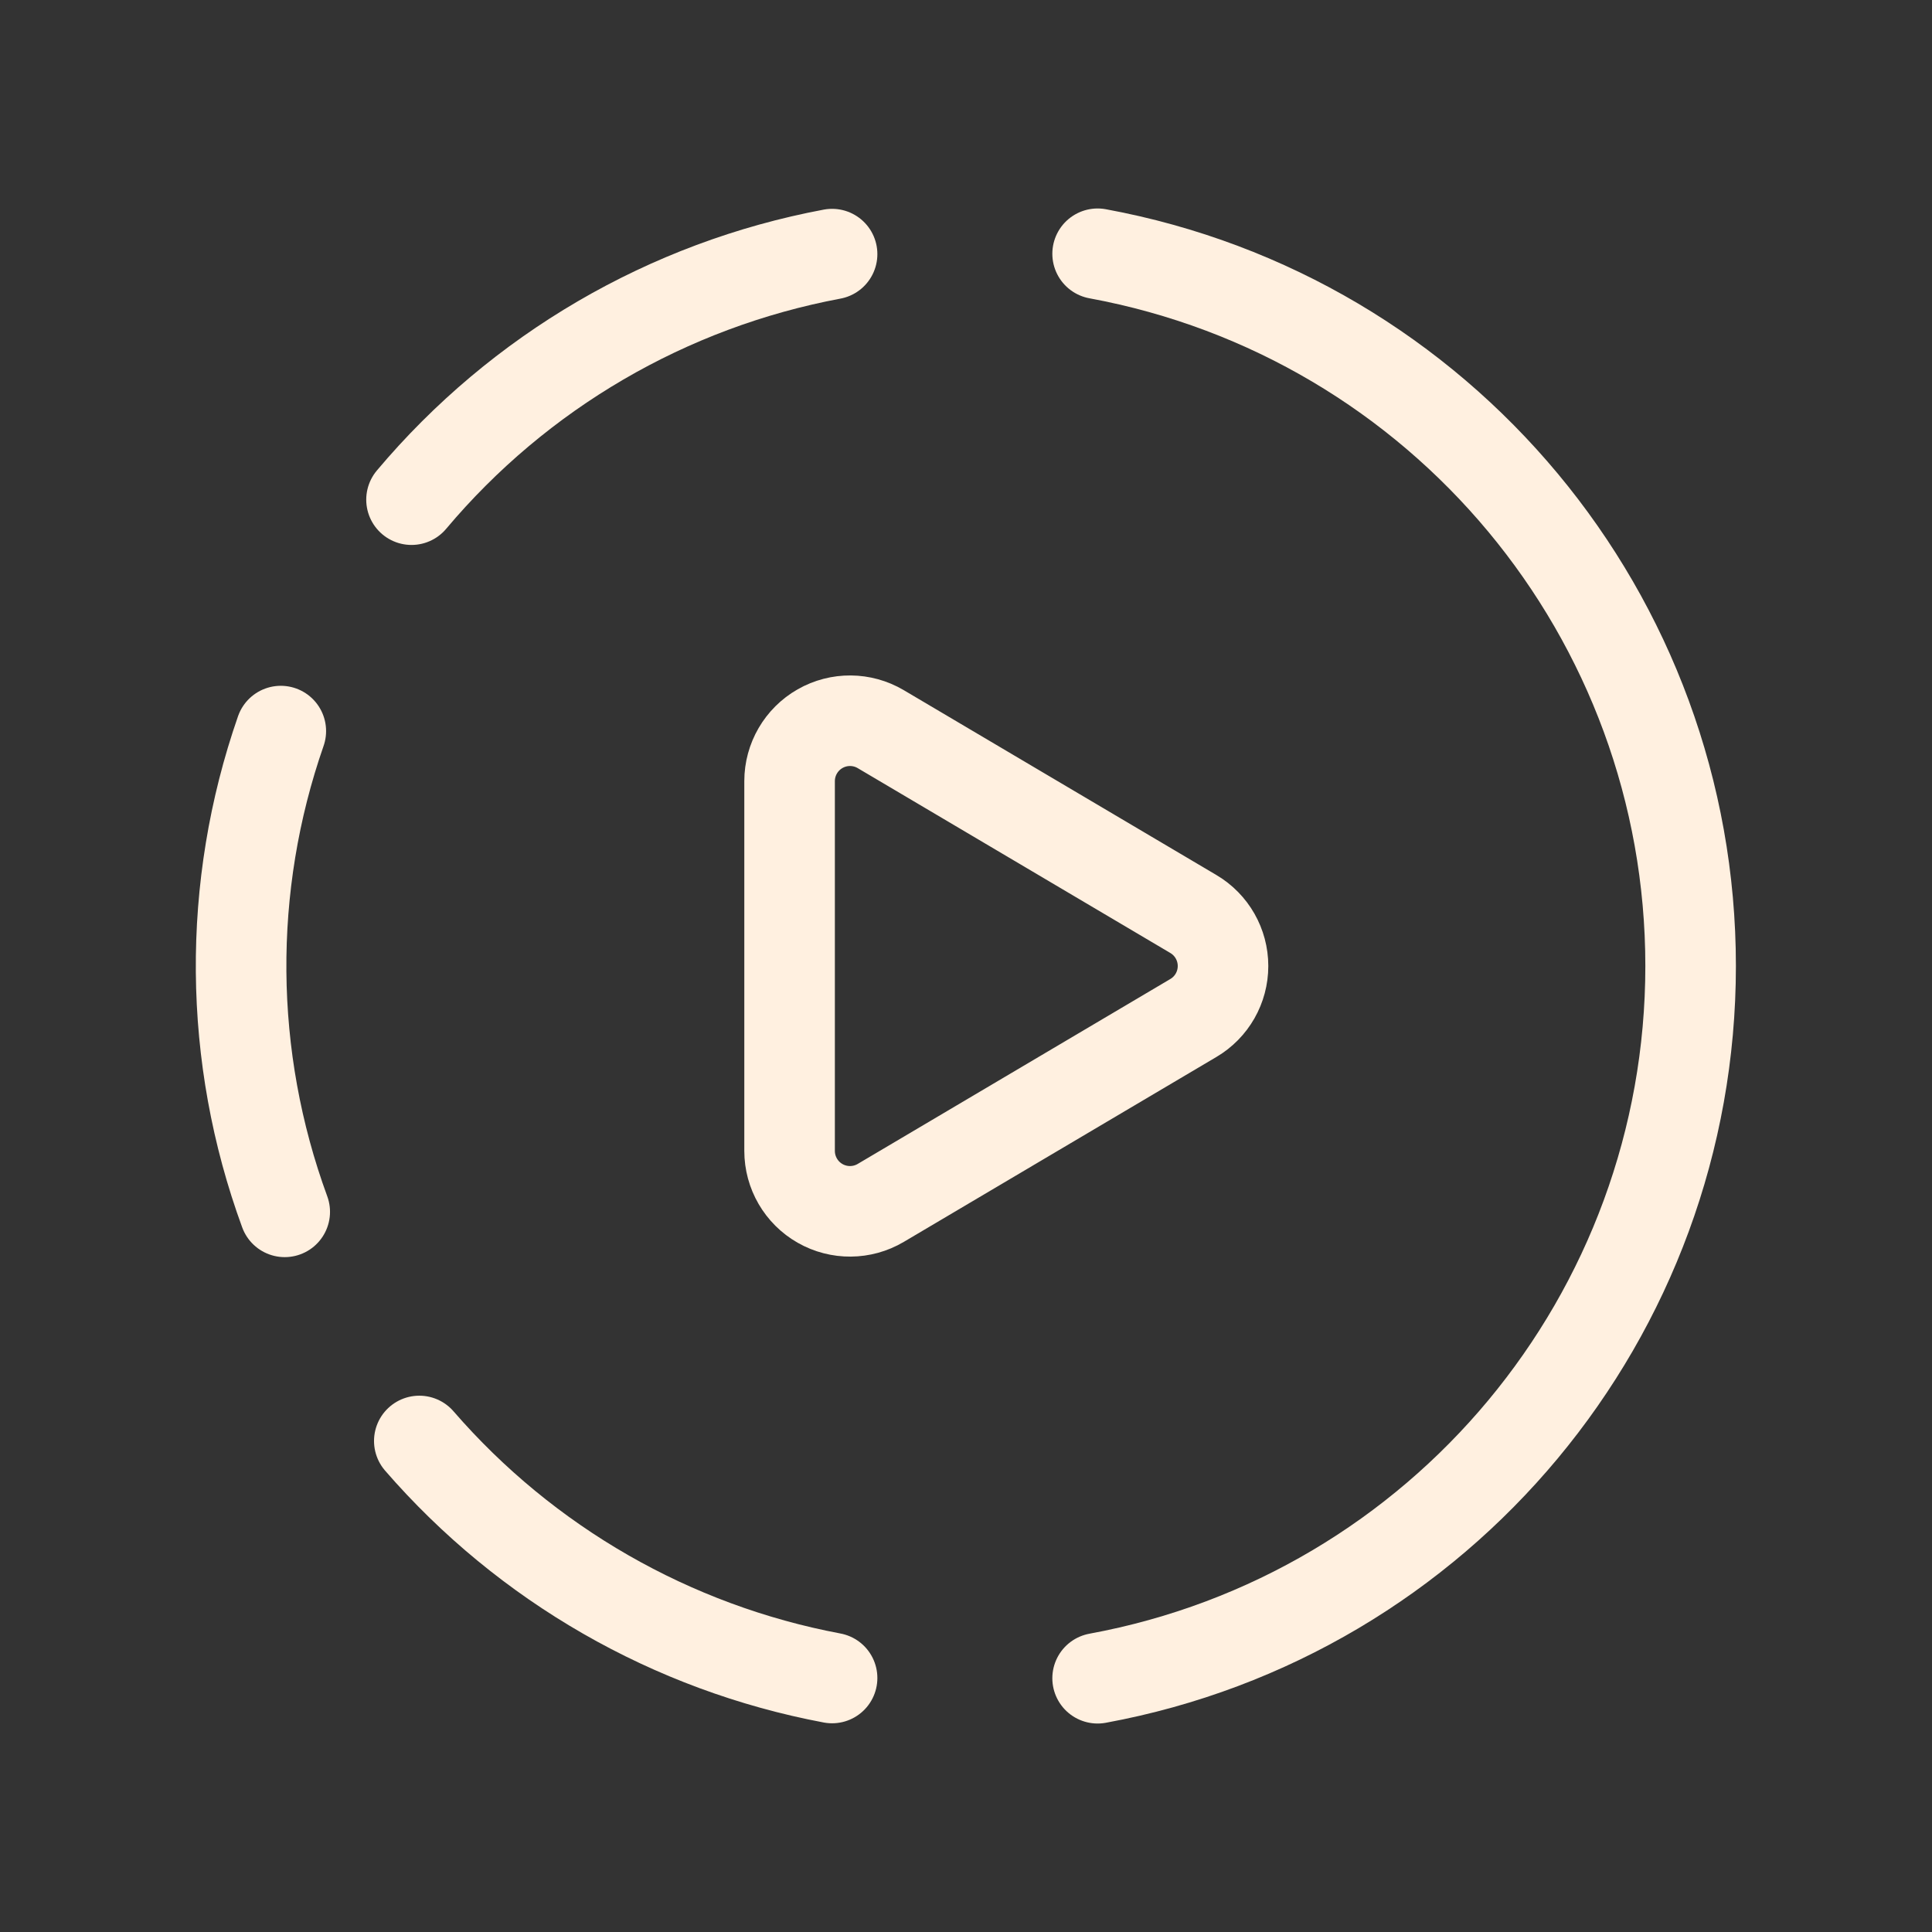 <svg width="32" height="32" viewBox="0 0 32 32" fill="none" xmlns="http://www.w3.org/2000/svg">
<rect x="0" y="0" width="32" height="32" fill="#333333" stroke="none"/>
<path d="M13.782 4.209C11.06 4.719 8.599 6.156 6.816 8.276" stroke="#FFF0E0" stroke-width="1.5" stroke-linecap="round" stroke-linejoin="round"/>
<path d="M4.651 12.109C3.752 14.691 3.775 17.505 4.716 20.072" stroke="#FFF0E0" stroke-width="1.5" stroke-linecap="round" stroke-linejoin="round"/>
<path d="M6.945 23.867C8.716 25.91 11.126 27.293 13.782 27.793" stroke="#FFF0E0" stroke-width="1.5" stroke-linecap="round" stroke-linejoin="round"/>
<path d="M18.18 4.203C23.871 5.252 28.002 10.213 28.002 16C28.002 21.787 23.871 26.749 18.18 27.797" stroke="#FFF0E0" stroke-width="1.5" stroke-linecap="round" stroke-linejoin="round"/>
<path fill-rule="evenodd" clip-rule="evenodd" d="M14.588 12.077L19.766 15.139C20.071 15.319 20.257 15.647 20.257 16C20.257 16.354 20.071 16.681 19.766 16.861L14.588 19.924C14.279 20.107 13.895 20.11 13.583 19.932C13.271 19.754 13.078 19.422 13.078 19.062V12.938C13.078 12.579 13.271 12.247 13.583 12.069C13.895 11.891 14.279 11.894 14.588 12.077V12.077Z" stroke="#FFF0E0" stroke-width="1.5" stroke-linecap="round" stroke-linejoin="round"/>
</svg>
